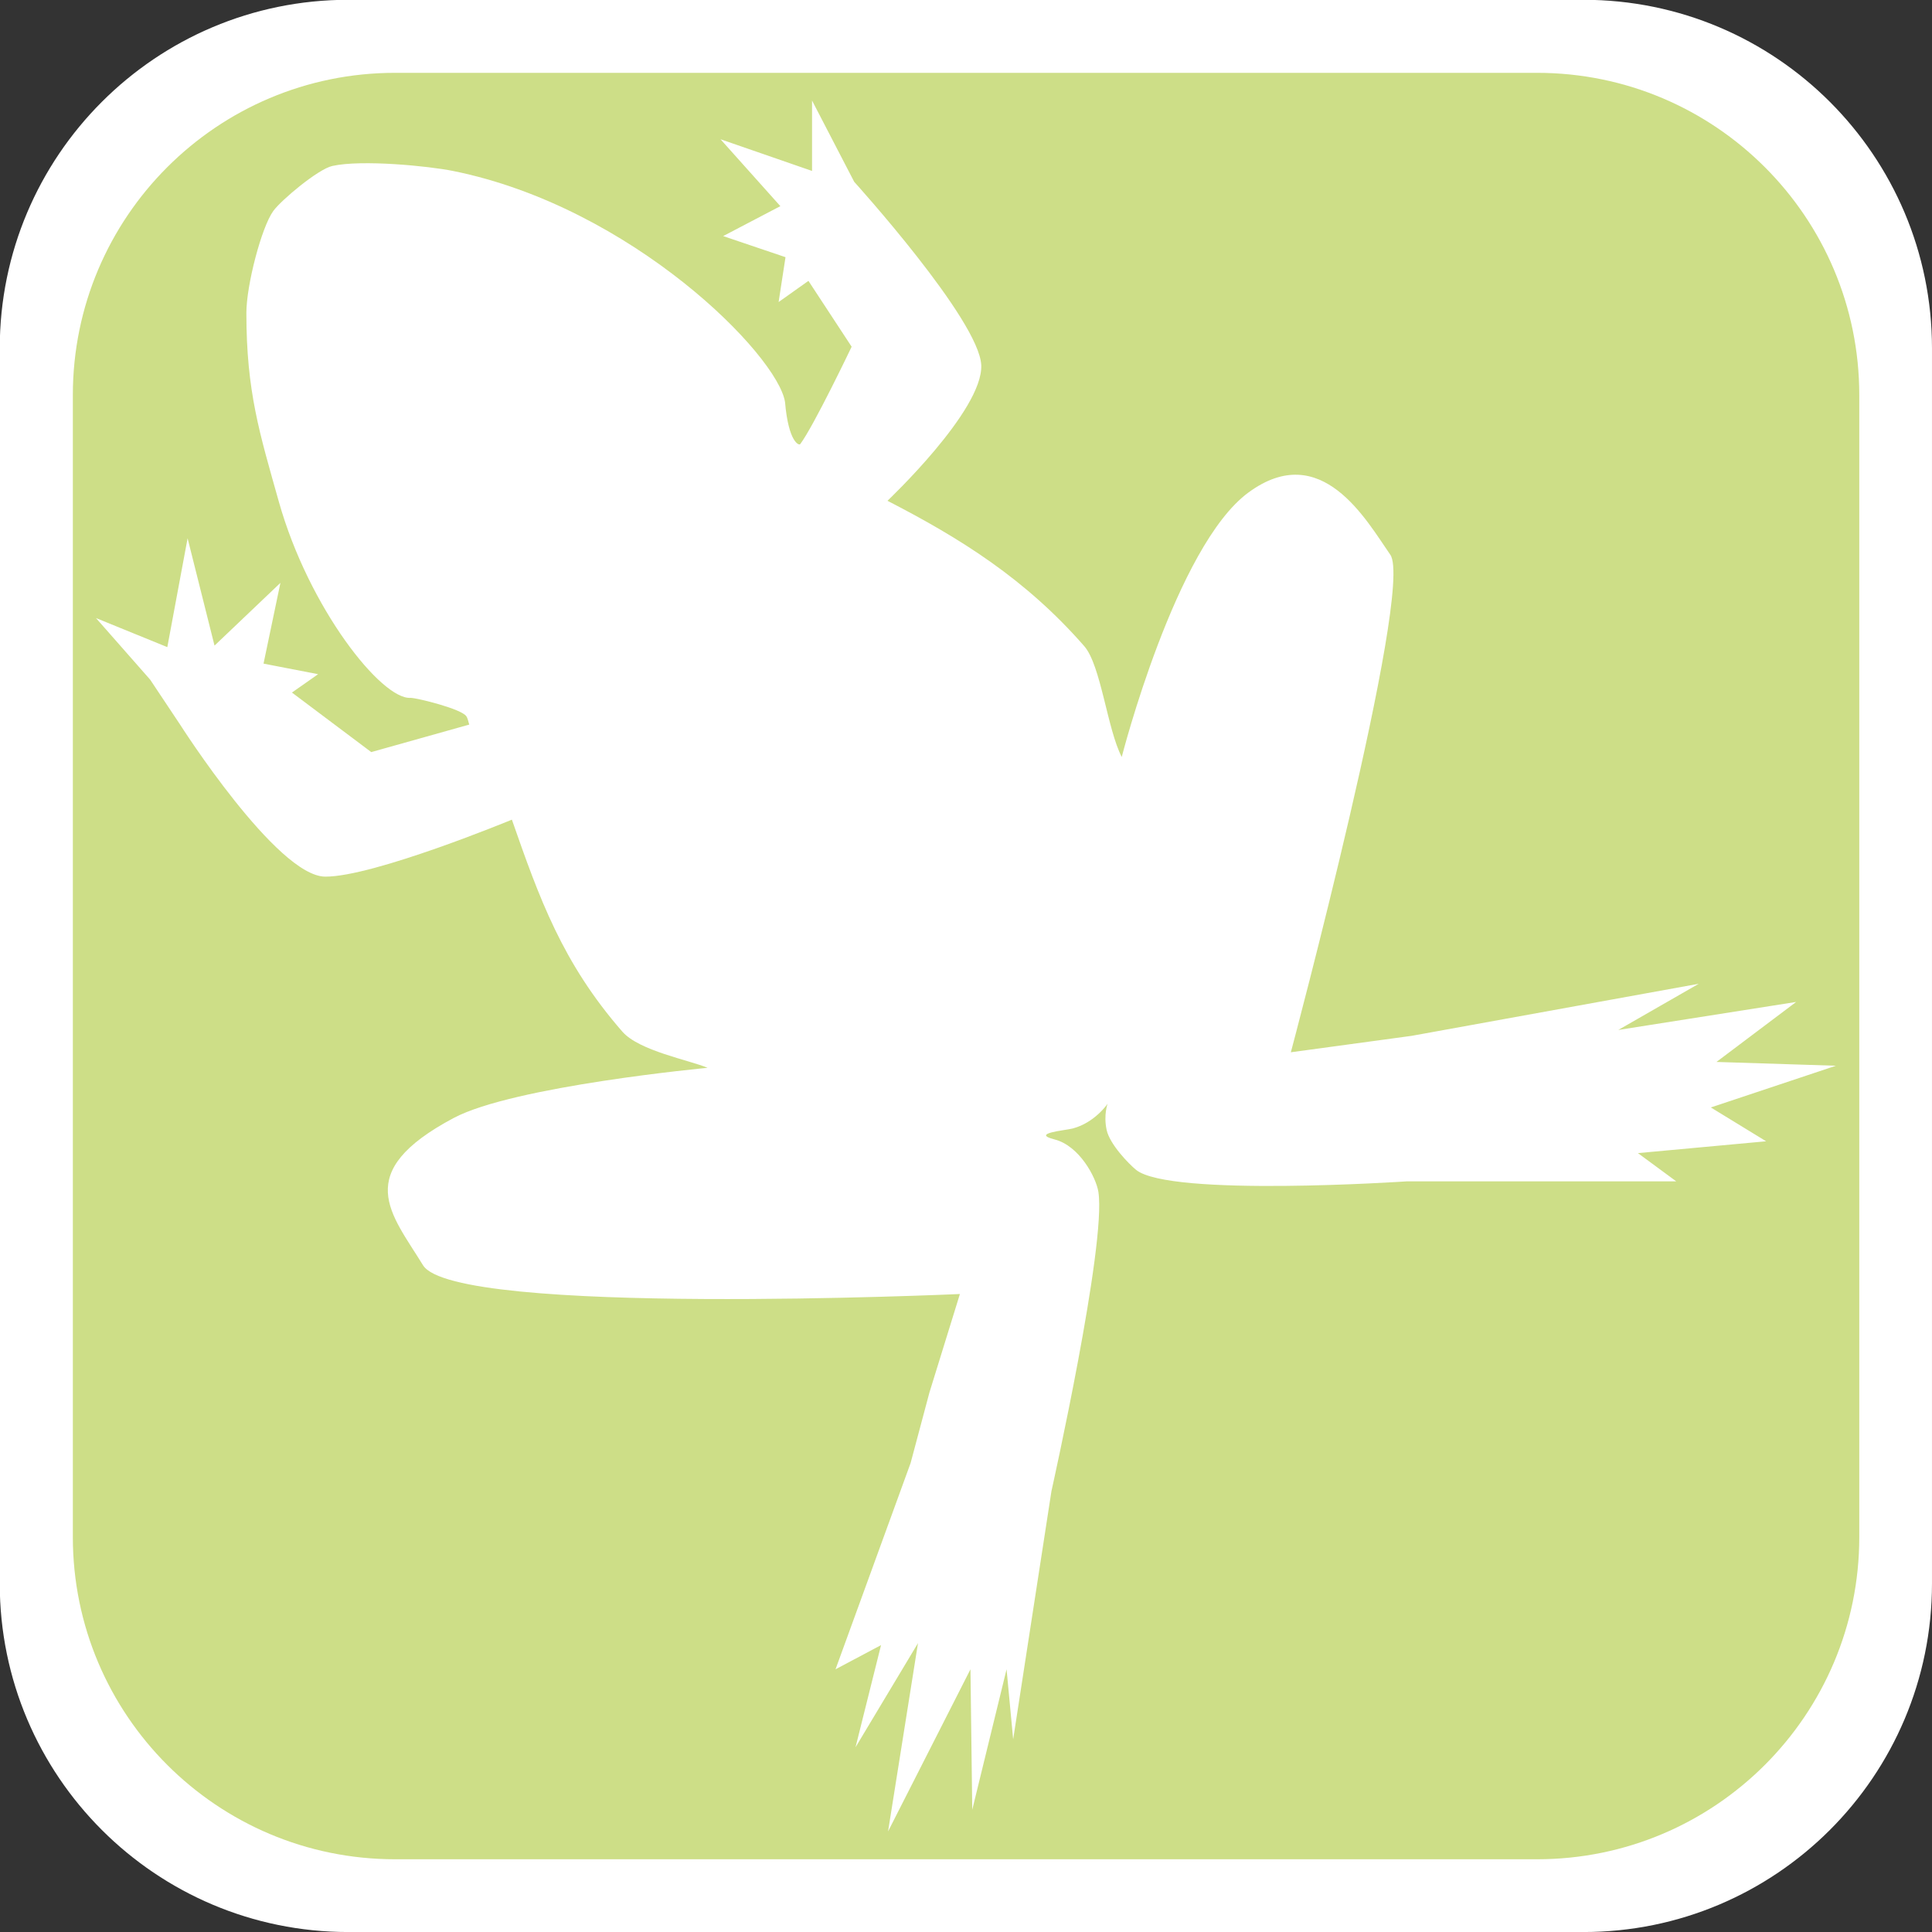 <?xml version="1.0" encoding="UTF-8" standalone="no"?>
<!-- Created with Inkscape (http://www.inkscape.org/) -->

<svg
   xmlns:dc="http://purl.org/dc/elements/1.1/"
   xmlns:cc="http://creativecommons.org/ns#"
   xmlns:rdf="http://www.w3.org/1999/02/22-rdf-syntax-ns#"
   xmlns:svg="http://www.w3.org/2000/svg"
   xmlns="http://www.w3.org/2000/svg"
   xmlns:sodipodi="http://sodipodi.sourceforge.net/DTD/sodipodi-0.dtd"
   xmlns:inkscape="http://www.inkscape.org/namespaces/inkscape"
   width="64px"
   height="64px"
   viewBox="0 0 64 64"
   version="1.1"
   id="SVGRoot"
   sodipodi:docname="ic_frog_day.svg"
   inkscape:version="0.92.4 (5da689c313, 2019-01-14)">
  <rect x="0" y="0" width="64" height="64" fill="#333333" stroke="none"/>
  <defs
     id="defs4806" />
  <sodipodi:namedview
     id="base"
     pagecolor="#ffffff"
     bordercolor="#666666"
     borderopacity="1.0"
     inkscape:pageopacity="0.0"
     inkscape:pageshadow="2"
     inkscape:zoom="11.313708"
     inkscape:cx="31.87808"
     inkscape:cy="32.94691"
     inkscape:document-units="px"
     inkscape:current-layer="layer1"
     showgrid="false"
     inkscape:window-width="1920"
     inkscape:window-height="1177"
     inkscape:window-x="-8"
     inkscape:window-y="-8"
     inkscape:window-maximized="1"
     inkscape:grid-bbox="true" />
  <g
     inkscape:label="Layer 1"
     inkscape:groupmode="layer"
     id="layer1">
    <g
       id="g4339-9"
       transform="matrix(1.524,0,0,-1.524,63.576,52.562)"
       style="fill:#ffffff">
      <path
         d="m 0.278,0.07 c 0,-4.184 -3.392,-7.576 -7.576,-7.576 H -34.146 c -4.184,0 -7.576,3.392 -7.576,7.576 V 26.918 c 0,4.184 3.392,7.576 7.576,7.576 h 26.848 c 4.184,0 7.576,-3.392 7.576,-7.576 z"
         style="fill:#ffffff"
         id="path4341-3"
         inkscape:connector-curvature="0" />
    </g>
    <g
       id="g4339"
       transform="matrix(1.409,0,0,-1.409,61.591,50.916)"
       style="fill:#cdde87">
      <path
         d="M 0,0 C 0,-4.184 -3.392,-7.576 -7.576,-7.576 H -34.424 C -38.608,-7.576 -42,-4.184 -42,0 v 26.848 c 0,4.184 3.392,7.576 7.576,7.576 H -7.576 C -3.392,34.424 0,31.032 0,26.848 Z"
         style="fill:#cdde87"
         id="path4341"
         inkscape:connector-curvature="0" />
    </g>
    <g
       id="g4243"
       transform="matrix(0.933,0,0,-0.933,53.607,34.119)"
       style="fill:#ffffff">
      <path
         d="m 0,0 2.858,1.64 -10.191,-1.848 -4.292,-0.584 c 0,0 4.387,16.436 3.532,17.664 -0.854,1.228 -2.445,4.108 -5.032,2.215 -2.587,-1.894 -4.504,-9.394 -4.504,-9.394 -0.511,0.975 -0.738,3.253 -1.329,3.932 -2.091,2.395 -4.413,3.837 -6.989,5.164 0,0 3.396,3.207 3.33,4.813 -0.067,1.605 -4.511,6.512 -4.511,6.512 L -28.625,33 v -2.5 l -3.25,1.125 2.125,-2.375 -2.031,-1.063 2.214,-0.749 -0.245,-1.593 1.059,0.752 1.534,-2.338 c 0,0 -1.347,-2.822 -1.827,-3.46 -0.038,-0.051 -0.413,0.055 -0.538,1.493 -0.251,1.66 -5.435,6.93 -11.791,8.208 -0.859,0.173 -3.229,0.41 -4.281,0.177 -0.508,-0.112 -1.815,-1.212 -2.094,-1.594 -0.421,-0.575 -0.959,-2.642 -0.959,-3.625 0,-2.791 0.468,-4.267 1.153,-6.702 1.065,-3.782 3.654,-7.044 4.681,-6.964 0.255,-0.01 1.805,-0.393 1.976,-0.654 0.058,-0.09 0.069,-0.199 0.104,-0.295 l -3.48,-0.977 -2.816,2.114 0.929,0.652 -1.938,0.375 0.6,2.868 -2.34,-2.228 -0.956,3.811 -0.72,-3.865 -2.533,1.032 1.924,-2.187 1.059,-1.59 c 0,0 3.437,-5.397 5.158,-5.404 1.72,-0.007 6.626,2.023 6.626,2.023 0.972,-2.783 1.79,-5.083 3.922,-7.526 0.597,-0.684 2.375,-1.009 3.026,-1.285 0,0 -6.875,-0.644 -9.014,-1.781 -3.652,-1.941 -2.216,-3.391 -1.09,-5.227 1.125,-1.836 19.063,-1.023 19.063,-1.023 l -1.083,-3.5 -0.667,-2.5 -2.666,-7.324 1.616,0.858 -0.906,-3.627 2.218,3.698 -1.063,-6.687 2.926,5.758 0.063,-4.988 1.219,4.988 0.234,-2.488 1.359,8.812 c 0,0 1.958,8.76 1.667,10.625 -0.08,0.513 -0.673,1.639 -1.558,1.864 -0.859,0.219 0.375,0.318 0.644,0.388 0.789,0.206 1.242,0.88 1.242,0.88 0,0 -0.149,-0.387 -0.037,-0.924 0.108,-0.518 0.796,-1.219 1.044,-1.422 1.191,-0.978 9.615,-0.411 9.615,-0.411 h 9.567 l -1.361,1.003 4.552,0.42 -1.963,1.201 4.441,1.481 -4.241,0.135 2.829,2.13 z"
         style="fill:#ffffff;fill-opacity:1;fill-rule:nonzero;stroke:none"
         id="path4245"
         inkscape:connector-curvature="0" />
    </g>
  </g>
</svg>
